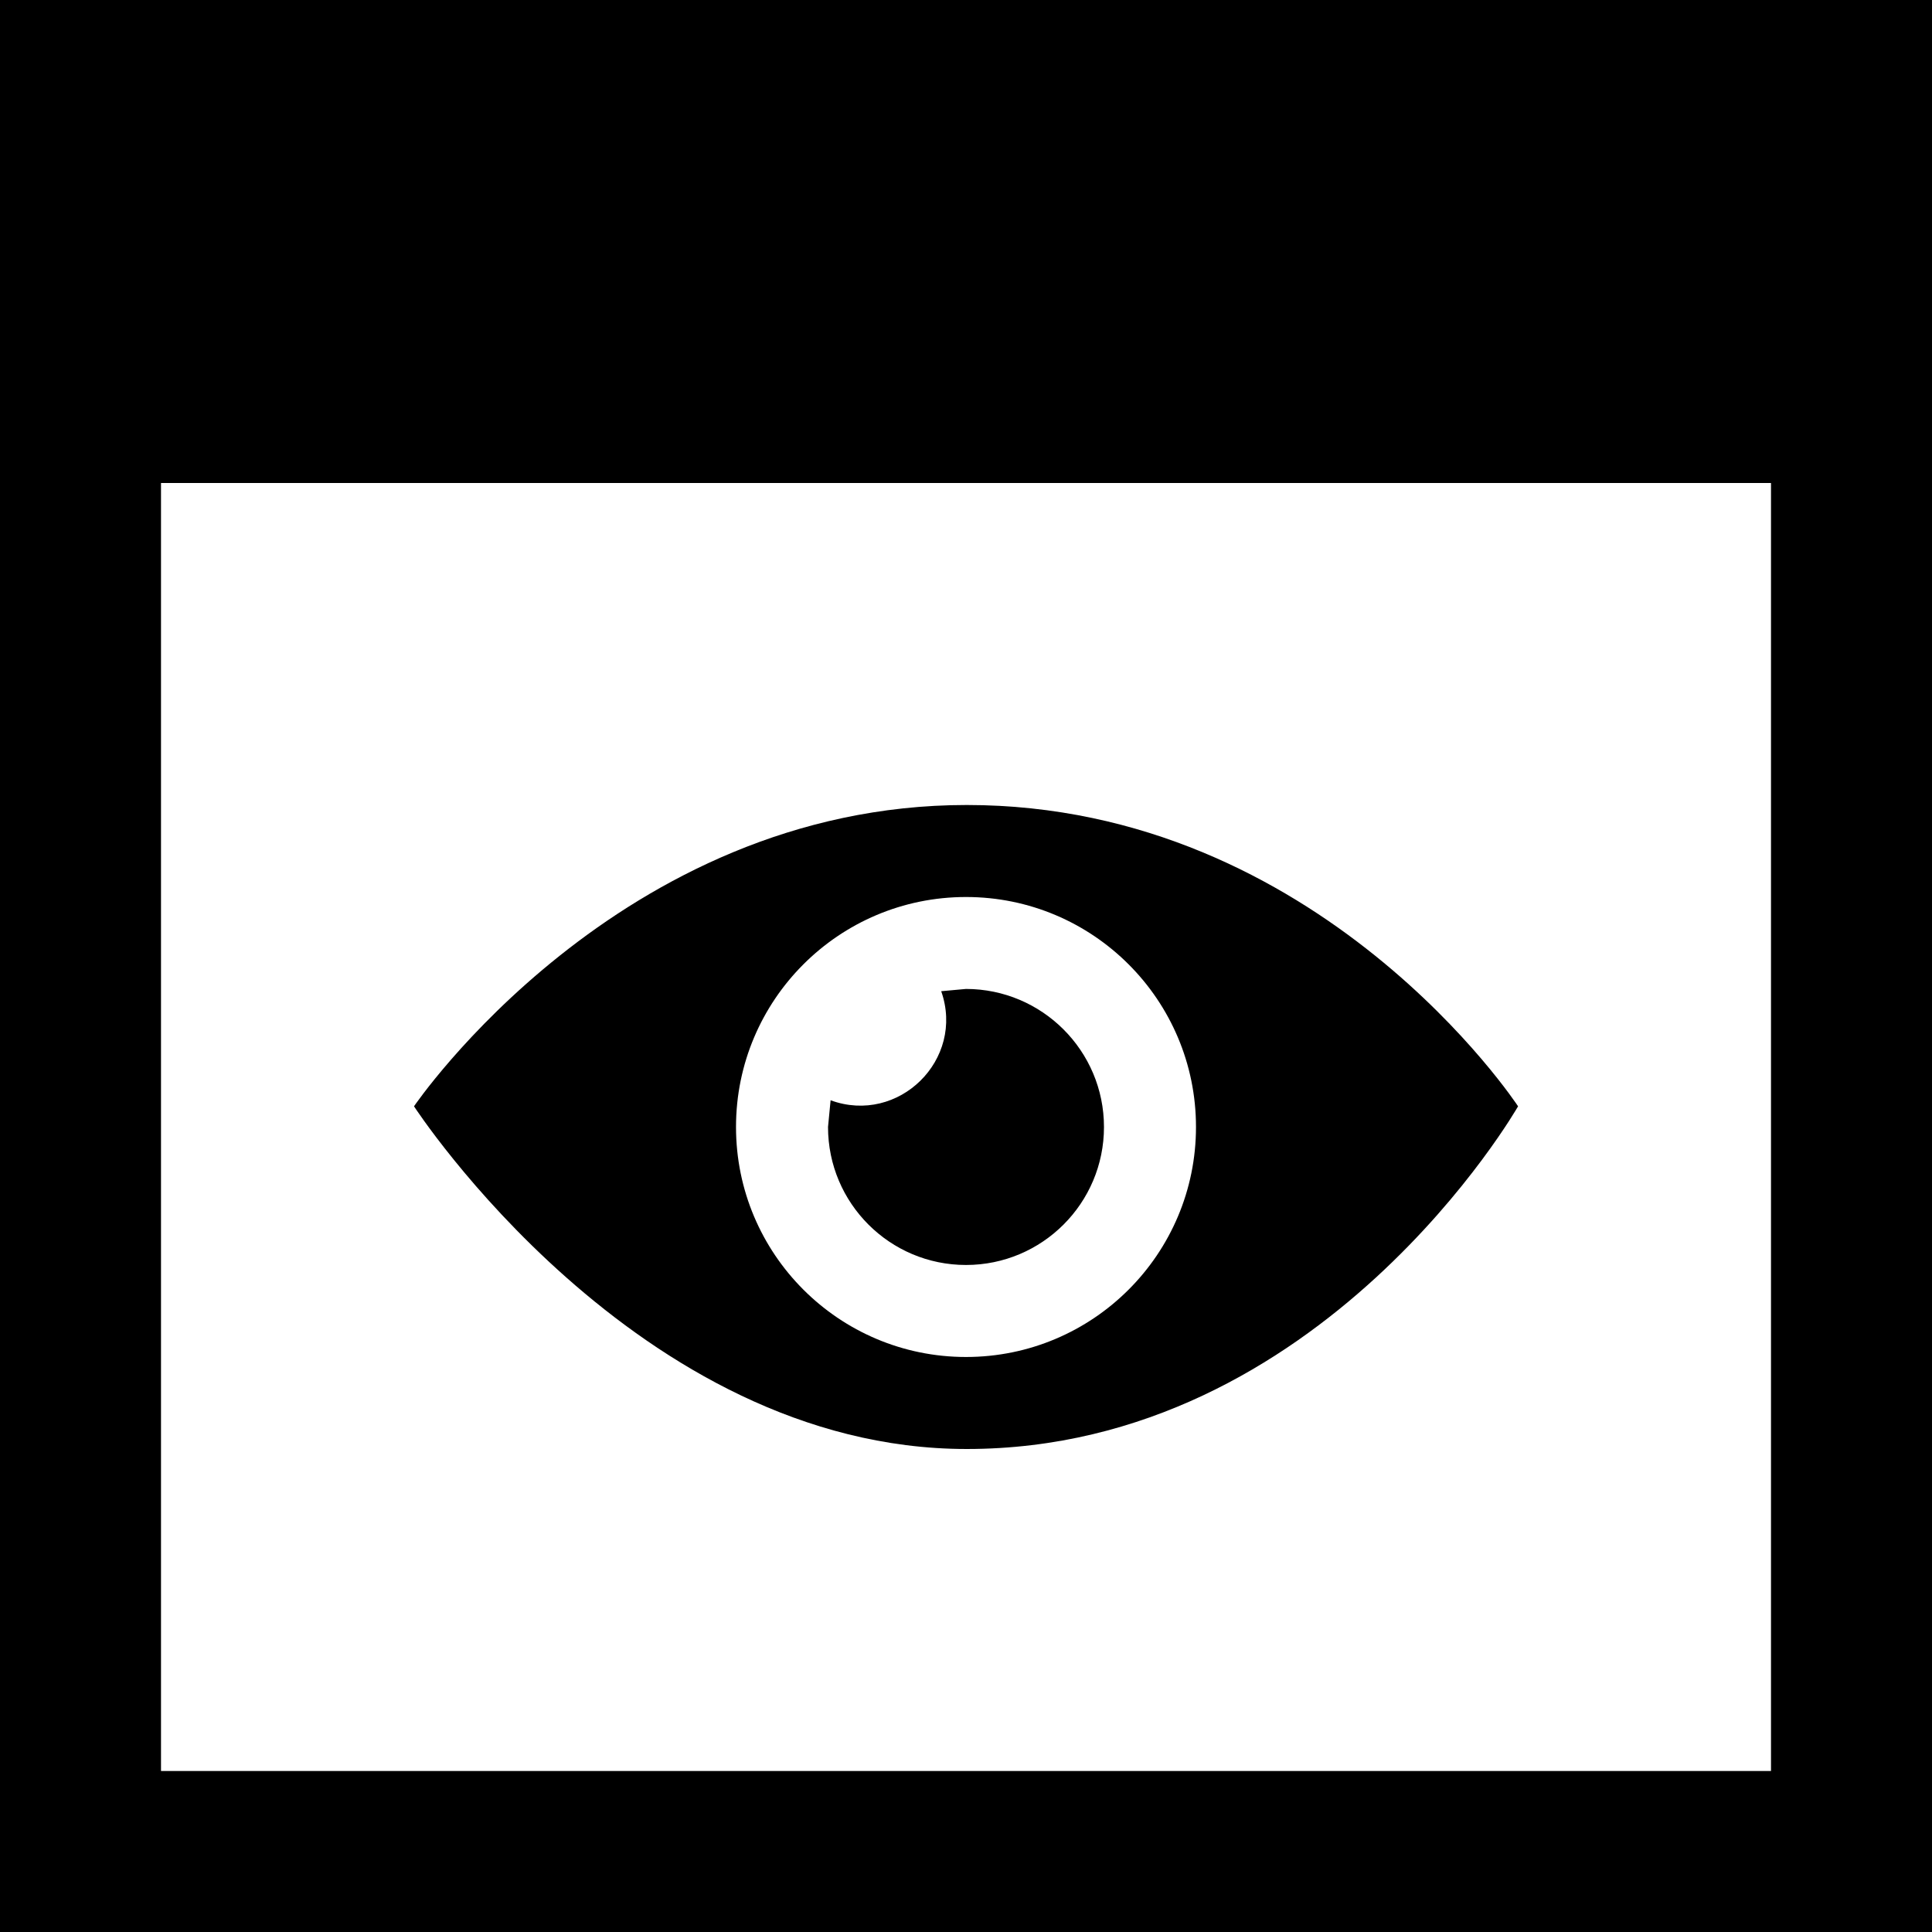 <svg xmlns="http://www.w3.org/2000/svg" width="24" height="24" viewBox="0 0 24 24"><path d="M13.714 14c0 .947-.768 1.714-1.714 1.714s-1.714-.767-1.714-1.714l.032-.332c.843.309 1.673-.504 1.374-1.355l.308-.028c.946.001 1.714.769 1.714 1.715zm-1.705-4c-4.326 0-6.866 3.743-6.866 3.743s2.763 4.257 6.866 4.257c4.419 0 6.849-4.257 6.849-4.257s-2.453-3.743-6.849-3.743zm-.009 6.857c-1.578 0-2.857-1.279-2.857-2.857 0-1.578 1.279-2.857 2.857-2.857s2.857 1.279 2.857 2.857c0 1.578-1.279 2.857-2.857 2.857zm10-10.857v16h-20v-16h20zm2-6h-24v24h24v-24z"/></svg>